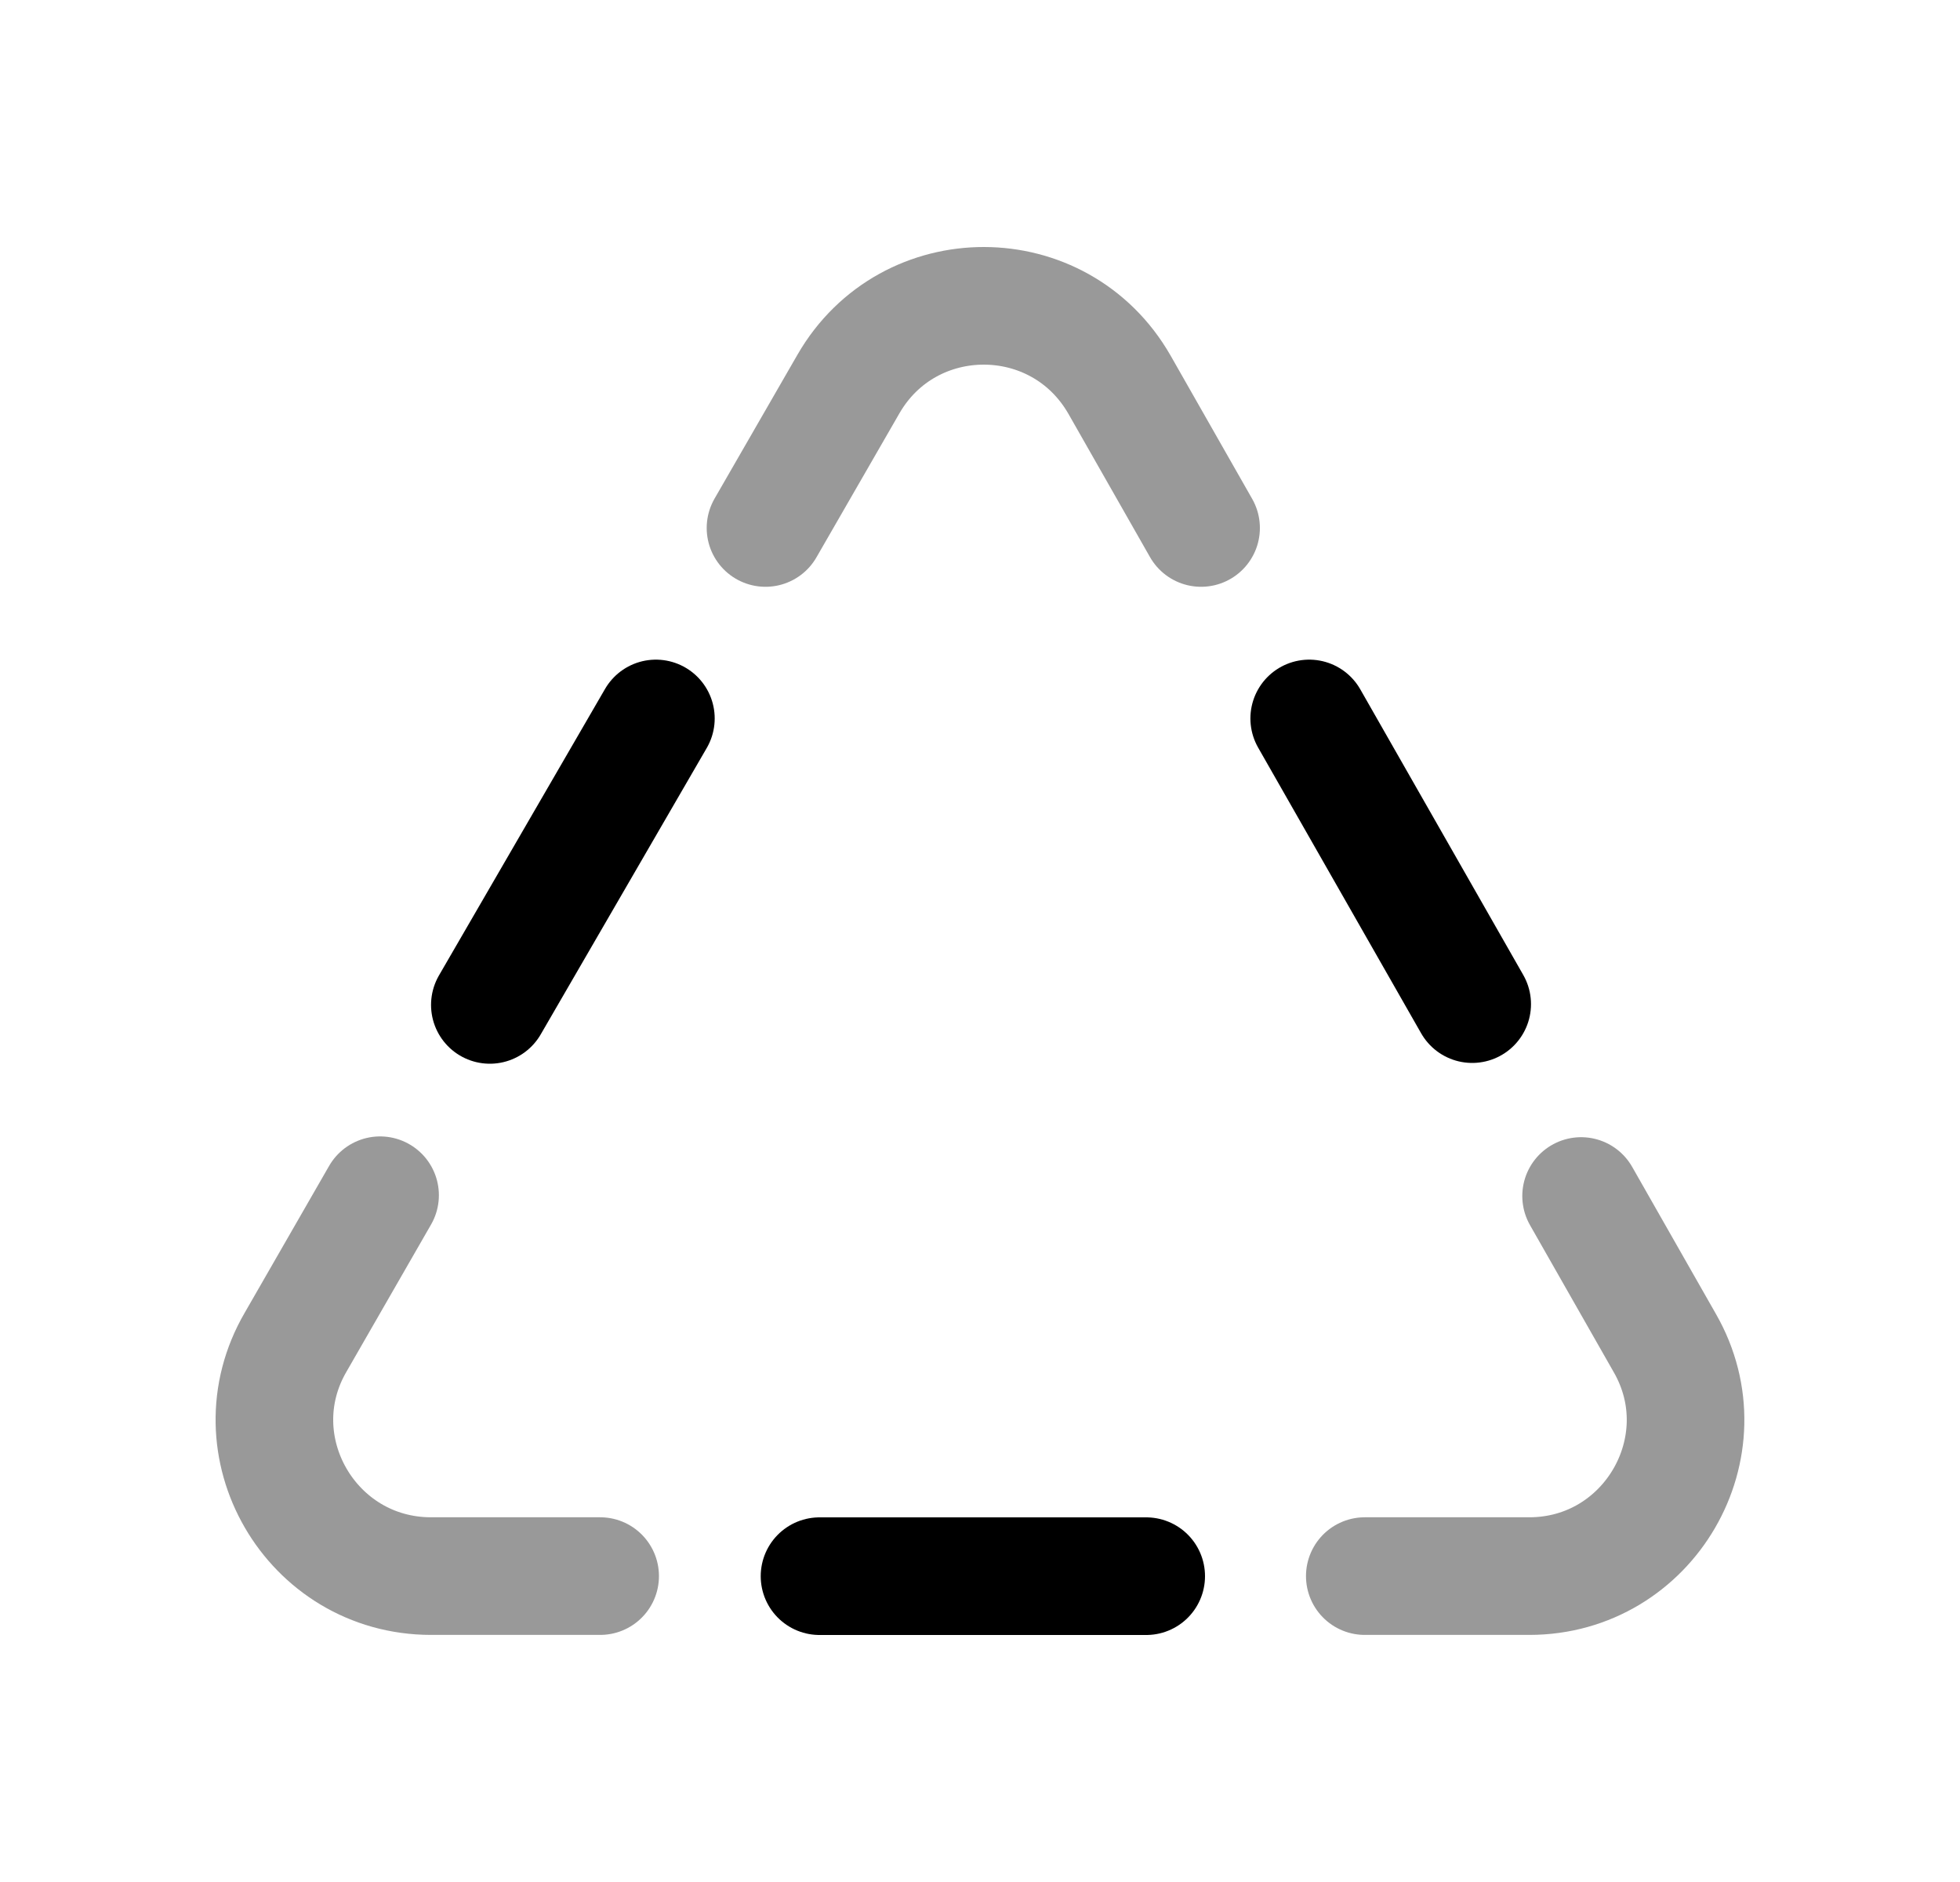<svg width="25" height="24" viewBox="0 0 25 24" fill="none" xmlns="http://www.w3.org/2000/svg">
<path opacity="0.4" d="M7.655 20.099H5.499C3.964 20.099 3.002 18.438 3.77 17.117L4.848 15.242" stroke="black" stroke-width="1.5" stroke-linecap="round" stroke-linejoin="round"/>
<path d="M6.248 12.815L8.366 9.162" stroke="black" stroke-width="1.5" stroke-linecap="round" stroke-linejoin="round"/>
<path d="M14.62 20.1H10.453" stroke="black" stroke-width="1.5" stroke-linecap="round" stroke-linejoin="round"/>
<path opacity="0.4" d="M20.167 15.252L21.235 17.127C21.993 18.448 21.031 20.099 19.506 20.099H17.408" stroke="black" stroke-width="1.5" stroke-linecap="round" stroke-linejoin="round"/>
<path d="M16.699 9.162L18.778 12.805" stroke="black" stroke-width="1.5" stroke-linecap="round" stroke-linejoin="round"/>
<path opacity="0.4" d="M9.764 6.733L10.822 4.897C11.59 3.566 13.513 3.566 14.28 4.907L15.32 6.733" stroke="black" stroke-width="1.5" stroke-linecap="round" stroke-linejoin="round"/>
</svg>